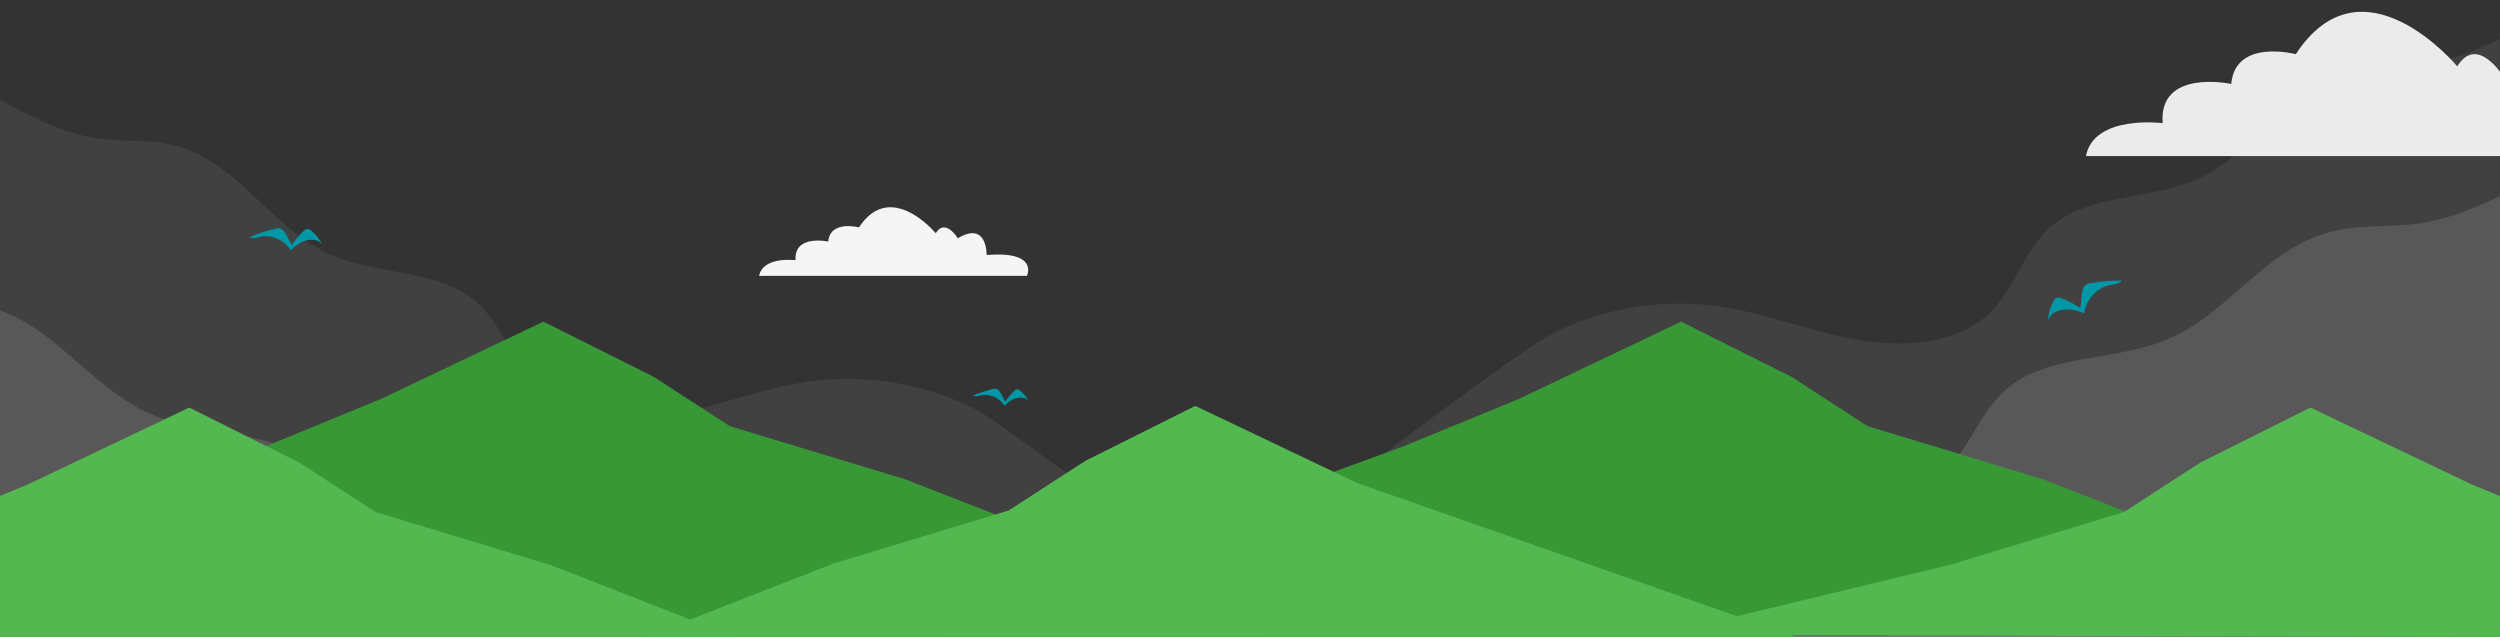 <svg xmlns="http://www.w3.org/2000/svg" xmlns:xlink="http://www.w3.org/1999/xlink" width="1920" height="489" viewBox="0 0 1920 489">
  <rect x="0" y="0" width="1920" height="489" fill="#333333" stroke="none"/>
  <defs>
    <clipPath id="clip-path">
      <rect id="Rectangle_10230" data-name="Rectangle 10230" width="1920" height="489" transform="translate(0 1975)" fill="none" stroke="#707070" stroke-width="1"/>
    </clipPath>
  </defs>
  <g id="Mask_Group_5" data-name="Mask Group 5" transform="translate(0 -1975)" clip-path="url(#clip-path)">
    <g id="Group_4295" data-name="Group 4295" transform="translate(-314.558 1535.543)">
      <path id="Path_11391" data-name="Path 11391" d="M2255.721,1196.337V458.457c-24.118,12.371-47.8,25.582-75.178,29.472-18.559,2.624-37.857.764-56.106,4.789-52.182,11.478-76.411,65.071-124.832,85.363-34.168,14.337-78.084,10.98-106.547,32.666-24.929,18.995-29.9,51.632-53.464,71.891-25.4,21.82-66.206,23.924-101.307,17.365-35.142-6.525-68.184-20.194-103.638-25.25-45.465-6.447-93.577,2.065-132.331,23.416-15.06,8.318-133.592,92.821-252.057,189.662,9.89,7.551-169.626-124.715-182.59-131.854-38.735-21.357-86.871-29.859-132.31-23.388-35.456,5.046-68.519,18.7-103.633,25.242-35.137,6.543-75.927,4.45-101.312-17.36-23.569-20.262-28.537-52.907-53.487-71.907-28.449-21.673-72.36-18.311-106.549-32.651-48.389-20.308-72.648-73.883-124.832-85.389-18.223-4.015-37.518-2.145-56.08-4.777-27.387-3.883-51.089-17.112-75.191-29.49v680.078Z" transform="translate(0 0)" fill="#d5d5d5" opacity="0.091"/>
      <path id="Path_11392" data-name="Path 11392" d="M2170.788,535.562c-20,2.624-40.807.764-60.486,4.787-56.256,11.48-82.374,65.071-134.582,85.363-36.826,14.34-84.177,10.98-114.864,32.669-26.877,18.995-32.236,51.63-57.634,71.891-27.385,21.821-71.378,23.924-109.22,17.363-37.883-6.522-73.51-20.191-111.735-25.248-49.011-6.447-100.877,2.062-142.656,23.414-16.236,8.32-144.028,92.823-271.748,189.664C1178.528,943.014,985,810.75,971.022,803.612c-41.763-21.357-93.652-29.861-142.645-23.39-38.22,5.051-73.862,18.7-111.72,25.245-37.873,6.543-81.864,4.447-109.22-17.363-25.411-20.261-30.768-52.9-57.67-71.9C519.1,694.524,471.76,697.889,434.9,683.549,387.249,665,361.291,618.711,314.28,602.063V1243.97H2251.839V506.09C2225.84,518.461,2200.3,531.669,2170.788,535.562Z" transform="translate(0 75.751)" fill="#d5d5d5" opacity="0.157"/>
    </g>
    <g id="Group_4294" data-name="Group 4294" transform="translate(-229.28 1446.472)">
      <path id="Path_11386" data-name="Path 11386" d="M1128.211,1017.593l60.3-2.244L907.517,905.632,772.775,864.8,714.1,826.773l-84.506-42.245L505.468,843.672l-89.1,36.612L228.28,949.168l.723,68.425h899.208Z" transform="translate(17 -9)" fill="#389835"/>
      <path id="Path_11387" data-name="Path 11387" d="M1742.657,1017.593l60.3-2.244L1521.962,905.632,1387.22,864.8l-58.677-38.022-84.506-42.245-124.124,59.144-89.1,36.612L842.725,949.168l.724,68.425h899.208Z" transform="translate(276.357 -9)" fill="#389835"/>
      <path id="Path_11388" data-name="Path 11388" d="M793.089,999.91,652.326,944.949,517.587,904.112l-58.675-38.022-84.507-42.245L250.283,882.988l-21.5,8.835V999.91Z" transform="translate(0.224 17.683)" fill="#53b84f"/>
      <path id="Path_11389" data-name="Path 11389" d="M1081.81,998.6l223.031-53.651,134.739-40.837,58.675-38.022,84.507-42.245,124.123,59.144,21.5,8.835V999.91Z" transform="translate(420.891 17.683)" fill="#53b84f"/>
      <path id="Path_11390" data-name="Path 11390" d="M1160.694,1000.307h293.467l-336.982-118.2L993.056,822.961,908.55,865.207l-58.675,38.023L715.137,944.066,571.1,1000.307Z" transform="translate(154.188 17.286)" fill="#53b84f"/>
    </g>
    <path id="Path_11393" data-name="Path 11393" d="M716.58,101.793a127.479,127.479,0,0,0-23.8,1.926,6.443,6.443,0,0,0-6.434,5.637c-1.175,3.911-.91,9.419-1.778,13.41a77.872,77.872,0,0,0-13.648-7.037c-1.64-.65-3.567-1.228-5.1-.347a5.684,5.684,0,0,0-1.979,2.4,36.138,36.138,0,0,0-4.181,15.308c1.145-5.379,6.451-8.2,11.9-8.968s10.935.836,16.081,2.774c.968-9.714,9.064-18.951,18.515-21.395C710.758,104.31,713.181,105.117,716.58,101.793Z" transform="translate(913.1 2088.711)" fill="#0097a7"/>
    <path id="Path_11394" data-name="Path 11394" d="M659.664,101.789a84.123,84.123,0,0,1,15.705,1.271,4.252,4.252,0,0,1,4.246,3.72c.776,2.581.6,6.215,1.173,8.849a51.389,51.389,0,0,1,9.006-4.644c1.082-.429,2.354-.81,3.363-.229a3.752,3.752,0,0,1,1.306,1.584,23.848,23.848,0,0,1,2.759,10.1c-.755-3.549-4.257-5.414-7.85-5.918s-7.216.552-10.611,1.83a17.144,17.144,0,0,0-12.218-14.118C663.506,103.45,661.907,103.983,659.664,101.789Z" transform="matrix(0.921, -0.391, 0.391, 0.921, 99.905, 2443.036)" fill="#0097a7"/>
    <path id="Path_11395" data-name="Path 11395" d="M659.664,101.791a109.735,109.735,0,0,1,20.487,1.658,5.546,5.546,0,0,1,5.539,4.852c1.012,3.367.783,8.108,1.53,11.543a67.035,67.035,0,0,1,11.748-6.057c1.412-.56,3.07-1.057,4.387-.3a4.893,4.893,0,0,1,1.7,2.066,31.107,31.107,0,0,1,3.6,13.177c-.985-4.63-5.553-7.063-10.24-7.72s-9.413.72-13.842,2.388c-.833-8.362-7.8-16.313-15.938-18.417C664.676,103.958,662.59,104.653,659.664,101.791Z" transform="matrix(0.921, -0.391, 0.391, 0.921, -455.587, 2321.375)" fill="#0097a7"/>
    <path id="Path_11396" data-name="Path 11396" d="M523.722,592.364h432.4s20.154-40.466-65.094-33.72c0,0,1.556-55.653-46.492-26.99,0,0-20.143-33.273-35.645-8.2,0,0-72.838-87.619-123.981-9.354,0,0-46.5-12.28-49.6,22.874,0,0-55.794-12.059-52.688,30.092C582.62,567.066,529.925,560.329,523.722,592.364Z" transform="translate(1078.277 1502.498)" fill="#ebebeb"/>
    <path id="Path_11417" data-name="Path 11417" d="M523.722,534.277H729.389s9.586-19.247-30.962-16.039c0,0,.74-26.471-22.114-12.838,0,0-9.581-15.826-16.954-3.9,0,0-34.645-41.675-58.971-4.449,0,0-22.119-5.841-23.592,10.88,0,0-26.538-5.736-25.061,14.313C551.737,522.244,526.673,519.039,523.722,534.277Z" transform="translate(59.277 1652.586)" fill="#f5f5f5"/>
  </g>
</svg>
